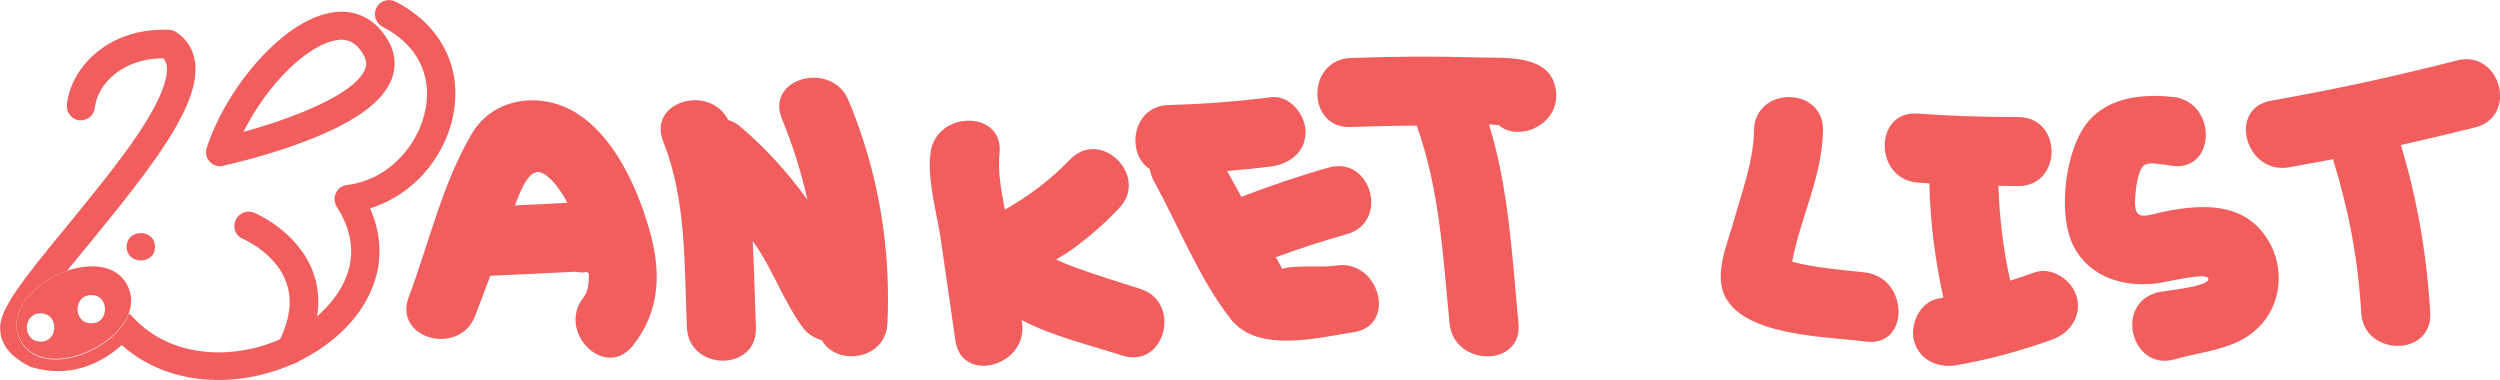 <?xml version="1.0" encoding="utf-8"?>
<!-- Generator: Adobe Illustrator 24.2.1, SVG Export Plug-In . SVG Version: 6.00 Build 0)  -->
<svg version="1.1" id="레이어_1" xmlns="http://www.w3.org/2000/svg" xmlns:xlink="http://www.w3.org/1999/xlink" x="0px"
     y="0px" viewBox="0 0 931 141.6" style="enable-background:new 0 0 931 141.6;" xml:space="preserve">
<style type="text/css">
	.st0{fill:#F25E5E;}
	.st1{fill:none;}
</style>
    <g>
	<g id="XMLID_10_">
		<g>
			<g>
				<path class="st0" d="M108.1,135.6c-0.8,0-1.7-0.2-2.4-0.6c-2.6-1.4-3.6-4.5-2.2-7.1c4.5-8.5,5.5-16.2,3.1-22.8
					c-3.9-10.9-16-16.1-16.1-16.1c-2.7-1.1-4-4.2-2.8-6.9c1.1-2.7,4.2-4,6.9-2.9c0.7,0.3,16.4,6.9,22,22.2
					c3.5,9.5,2.2,20.1-3.7,31.4C111.8,134.5,110,135.6,108.1,135.6z"/>
			</g>
		</g>
	</g>
        <g id="XMLID_9_">
		<g>
			<g>
				<path class="st0" d="M82,61.9c-1.5,0-2.9-0.6-3.9-1.7c-1.3-1.4-1.7-3.4-1.1-5.1c3.6-11.2,10.7-23.2,19.5-32.9
					c9.5-10.5,19.6-16.8,28.4-17.7C133,3.6,140,7.3,144.5,15c2.9,5,3.2,10.3,1,15.3c-3.9,8.8-15.5,16.5-35.3,23.6
					c-13.9,5-26.6,7.7-27.1,7.8C82.7,61.9,82.3,61.9,82,61.9z M127.1,14.8c-0.4,0-0.8,0-1.2,0.1c-11.1,1.2-26.7,16.9-35.2,34.2
					c18.3-5,41-13.8,45.1-23c0.9-1.9,0.7-3.7-0.5-5.8C133.2,16.6,130.6,14.8,127.1,14.8z"/>
			</g>
		</g>
	</g>
        <g>
		<path class="st0" d="M57.7,91.9c0.1,6.8-10.6,6.8-10.5,0C47.1,85.1,57.8,85.1,57.7,91.9z"/>
	</g>
        <g>
		<path class="st1" d="M15.1,127.2c0.5,0,0.9,0,1.3-0.1c5.5-1.2,5.1-10.5-1.3-10.4c-0.8,0-1.5,0.1-2.1,0.4
			C8.3,119,9,127.3,15.1,127.2z"/>
            <path class="st1" d="M34,120.4c6.8,0.1,6.8-10.6,0-10.5C27.2,109.8,27.2,120.5,34,120.4z"/>
            <path class="st0" d="M147.3,0.6c-2.6-1.3-5.8-0.3-7.1,2.3s-0.3,5.8,2.3,7.1c12.5,6.4,18.4,17.5,16,30.5
			c-2.3,12.6-13,26.4-29.3,28.4c-1.8,0.2-3.4,1.4-4.1,3c-0.8,1.6-0.6,3.6,0.3,5.1c14.2,22-3.6,38-9.3,42.5
			c-18.7,14.3-49.6,17.6-67.1-1.9c-0.3-0.3-0.6-0.6-1-0.8c-5.3,14.3-33.1,24.7-40.5,9.8C2.3,116,13,105.1,24.9,100.9
			c2.6-3.2,5.4-6.6,8.3-10.1c24.5-29.9,41.7-52.2,39.4-67.9c-0.7-4.6-3-8.3-6.9-10.9c-0.8-0.5-1.8-0.9-2.7-0.9
			c-12.9-0.5-21.5,4-26.5,8c-6.5,5.1-10.8,12.4-11.6,19.9c-0.3,2.9,1.8,5.5,4.6,5.8c2.9,0.3,5.5-1.8,5.8-4.6
			c1-9.3,10.8-18.5,25.5-18.5c0.7,0.8,1.1,1.7,1.3,2.8c0.5,3.5-0.9,10.7-10.6,25.3C44.1,60.8,33.9,73.2,25,84.1
			C7.7,105.2-0.8,115.8,0.1,123.2c0.4,7.4,7.5,11.4,10.6,13.1c0.3,0.2,0.7,0.3,1,0.4c14.8,4.5,26.8-1.9,33.6-8.2
			c9.6,8.5,22.1,13,36,13c0.2,0,0.5,0,0.7,0c14.4-0.1,29.2-5.2,40.5-13.9c9-6.9,15.1-15.5,17.6-24.8c2.2-8.3,1.4-16.9-2.3-25.2
			c6.8-2.1,13-5.9,18.3-11.1c6.6-6.7,11.2-15.3,12.8-24.3C172.1,24.8,164,9.2,147.3,0.6z"/>
            <g>
			<path class="st0" d="M7.5,126.4c7.4,14.9,35.3,4.4,40.5-9.8c1.2-3.3,1.2-6.8-0.5-10.2c-3.9-7.9-13.7-8.6-22.7-5.5
				C13,105.1,2.3,116,7.5,126.4z M34,109.9c6.8-0.1,6.8,10.6,0,10.5C27.2,120.5,27.2,109.8,34,109.9z M15.1,116.7
				c6.4-0.1,6.8,9.2,1.3,10.4c-0.4,0.1-0.8,0.1-1.3,0.1c-6,0.1-6.7-8.2-2.1-10.1C13.5,116.8,14.3,116.7,15.1,116.7z"/>
		</g>
	</g>
</g>
    <path class="st1" d="M179.3,90.1c-2.5-0.8-4.5,3.5-6,7.9c4.2-0.2,8.4-0.4,12.5-0.6C183.8,93.6,181.5,90.7,179.3,90.1z"/>
    <path class="st0" d="M214,41.7c-12.7-7.5-30.1-5.5-38.1,7.8c-10.9,18-16.3,41.5-23.7,61.2c-5.8,15.5,19,22.2,24.8,6.8
	c1.9-4.9,3.7-9.9,5.6-14.8c5-0.2,10-0.5,15-0.7c4.1-0.2,8.3-0.4,12.5-0.6c1.4-0.1,2.8-0.1,4.1-0.2c2.4,0.4,3.8,0.4,4.1-0.1
	c0.3,0.3,0.6,0.5,1,0.8c0.1,3.7-0.4,6.8-1.9,8.7c-10.3,12.8,7.8,31.1,18.2,18.2c10.5-13.1,10.7-28,6.1-43.7
	C237.1,69.4,228.6,50.4,214,41.7z M191.8,76.5c2.4-6.9,5.6-13.5,9.4-12.3c3.3,1,7,5.5,10.1,11.3C204.8,75.9,198.3,76.2,191.8,76.5z"
    />
    <path class="st0" d="M291.2,44.3c4.1,9.9,7.2,19.9,9.5,30.1c-7.2-10-15.4-19-24.7-27c-1.5-1.3-3.1-2.2-4.8-2.7
	c-6.9-13.6-30.2-6.9-24.2,8c8.7,21.9,7.8,46,8.8,69.2c0.7,16.5,26.4,16.6,25.7,0c-0.4-10.6-0.6-21.3-1.2-32.1
	c0.6,0.8,1.1,1.6,1.7,2.4c6.2,9.4,10,20.1,16.6,29.3c2.1,2.9,4.7,4.5,7.5,5.2c5.2,9.7,23.8,7.6,24.4-6.4
	c1.3-28.5-3.5-56.6-14.5-82.9C309.8,22.4,284.9,29,291.2,44.3z"/>
    <path class="st0" d="M380.6,120.1c0-0.3-0.1-0.6-0.1-0.9c11.8,6.2,26.1,9.5,37.4,13.2c15.8,5.1,22.5-19.7,6.8-24.8
	c-8-2.6-16.1-5-24-7.9c-2.5-0.9-5-1.9-7.4-3.1c2-1.1,3.9-2.3,5.8-3.6c6.3-4.6,12.2-9.7,17.6-15.4c11.5-11.9-6.7-30.1-18.2-18.2
	c-7.3,7.6-15.3,13.5-24.3,18.7c-1.3-7-2.7-14.4-2-20.9c1.9-16.4-23.9-16.3-25.7,0c-1.2,10.1,2.3,21.6,3.8,31.6
	c1.8,12.7,3.7,25.4,5.5,38.1C358.2,143.2,383,136.3,380.6,120.1z"/>
    <path class="st0" d="M428.2,63c0.2,1.4,0.7,2.9,1.5,4.4c9.1,16.6,17,36.7,28.7,51.5c10,12.7,32.1,6.9,45.8,4.8
	c16.3-2.6,9.4-27.4-6.8-24.8c-5.6,0.9-14.4-0.4-20,1.2c-0.5-1.3-1.4-2.8-2.3-4.3c8.7-3.2,17.6-6.1,26.5-8.6
	c15.9-4.5,9.1-29.3-6.8-24.8c-11,3.1-21.8,6.8-32.5,10.9c-1.8-3.2-3.5-6.4-5.3-9.6c5.4-0.5,10.9-1,16.3-1.7
	c6.9-0.9,12.9-5.3,12.9-12.9c0-6.3-5.9-13.8-12.9-12.9c-12.7,1.6-25.4,2.6-38.1,2.9C421.5,39.5,419.2,57.2,428.2,63z"/>
    <path class="st0" d="M503,47.3c8.2-0.3,16.4-0.5,24.6-0.5c8.5,23.8,9.8,48.6,12.2,73.6c1.6,16.3,27.3,16.5,25.7,0
	c-2.4-24.9-3.6-50.1-11-74.1c1.3,0.1,2.5,0.2,3.6,0.3c7.6,6.6,23.6-0.4,21.2-13.6c-2.3-12.9-18.7-11.3-28.3-11.6
	c-16-0.5-32-0.4-48,0.2C486.5,22.2,486.4,47.9,503,47.3z"/>
    <path class="st0" d="M694.8,101.5c-5.5-0.7-19.7-1.7-27.4-4.1c3.1-16.4,11.2-31.7,11.5-48.8c0.3-16.6-25.5-16.6-25.7,0
	c-0.2,11.8-4.7,23.3-7.8,34.6c-2.3,8.2-7.2,19-2.9,27.4c7.7,14.8,38.3,14.7,52.3,16.6C711.2,129.4,711,103.7,694.8,101.5z"/>
    <path class="st0" d="M757.5,101.5c-3,1.1-5.9,2.1-8.9,3c-2.6-11.7-4-23.4-4.4-35.3c2.5,0,4.9,0.1,7.4,0.1c16.5,0,16.6-25.7,0-25.7
	c-12.5,0-25-0.4-37.4-1.3c-16.5-1.2-16.4,24.5,0,25.7c1.4,0.1,2.8,0.2,4.3,0.3c0.3,14.3,2.1,28.5,5.2,42.5c-0.6,0.1-1.3,0.3-1.9,0.4
	c-6.8,1.2-10.7,9.6-9,15.8c2,7.2,9,10.2,15.8,9c12.2-2.1,24.1-5.4,35.8-9.6c6.5-2.4,10.9-8.7,9-15.8
	C771.6,104.2,764,99.1,757.5,101.5z"/>
    <path class="st0" d="M806.9,78.6c-7,1.3-12.3,4.6-11.8-4c0.1-2.7,0.7-11.1,3.4-13.1c2.1-1.5,8.5,0.1,10.7,0.3
	c16.4,1.7,16.3-24,0-25.7c-12.4-1.3-26.1,0.3-33.4,11.7c-6.9,10.7-9.5,32.7-3.5,44.1c6.2,11.8,19.3,15.3,31.8,13.5
	c2.8-0.4,19.9-4.6,18.2-1.1c-1.3,2.7-16.4,3.9-19.2,4.7c-15.9,4.5-9.1,29.4,6.8,24.8c11.5-3.3,24.2-3.6,32.6-13.4
	c7.9-9.2,8-23,1-32.7C834.7,75.4,820.2,76.1,806.9,78.6z"/>
    <path class="st0" d="M915,22.5c-22.9,5.9-46,10.9-69.3,15c-16.3,2.9-9.4,27.7,6.8,24.8c5.4-1,10.9-2,16.3-3
	c5.8,18.6,9.4,37.5,10.5,57.1c0.9,16.5,26.7,16.6,25.7,0c-1.2-21.3-4.8-42.1-10.9-62.4c9.3-2.1,18.6-4.3,27.8-6.6
	C937.9,43.2,931.1,18.4,915,22.5z"/>
</svg>

